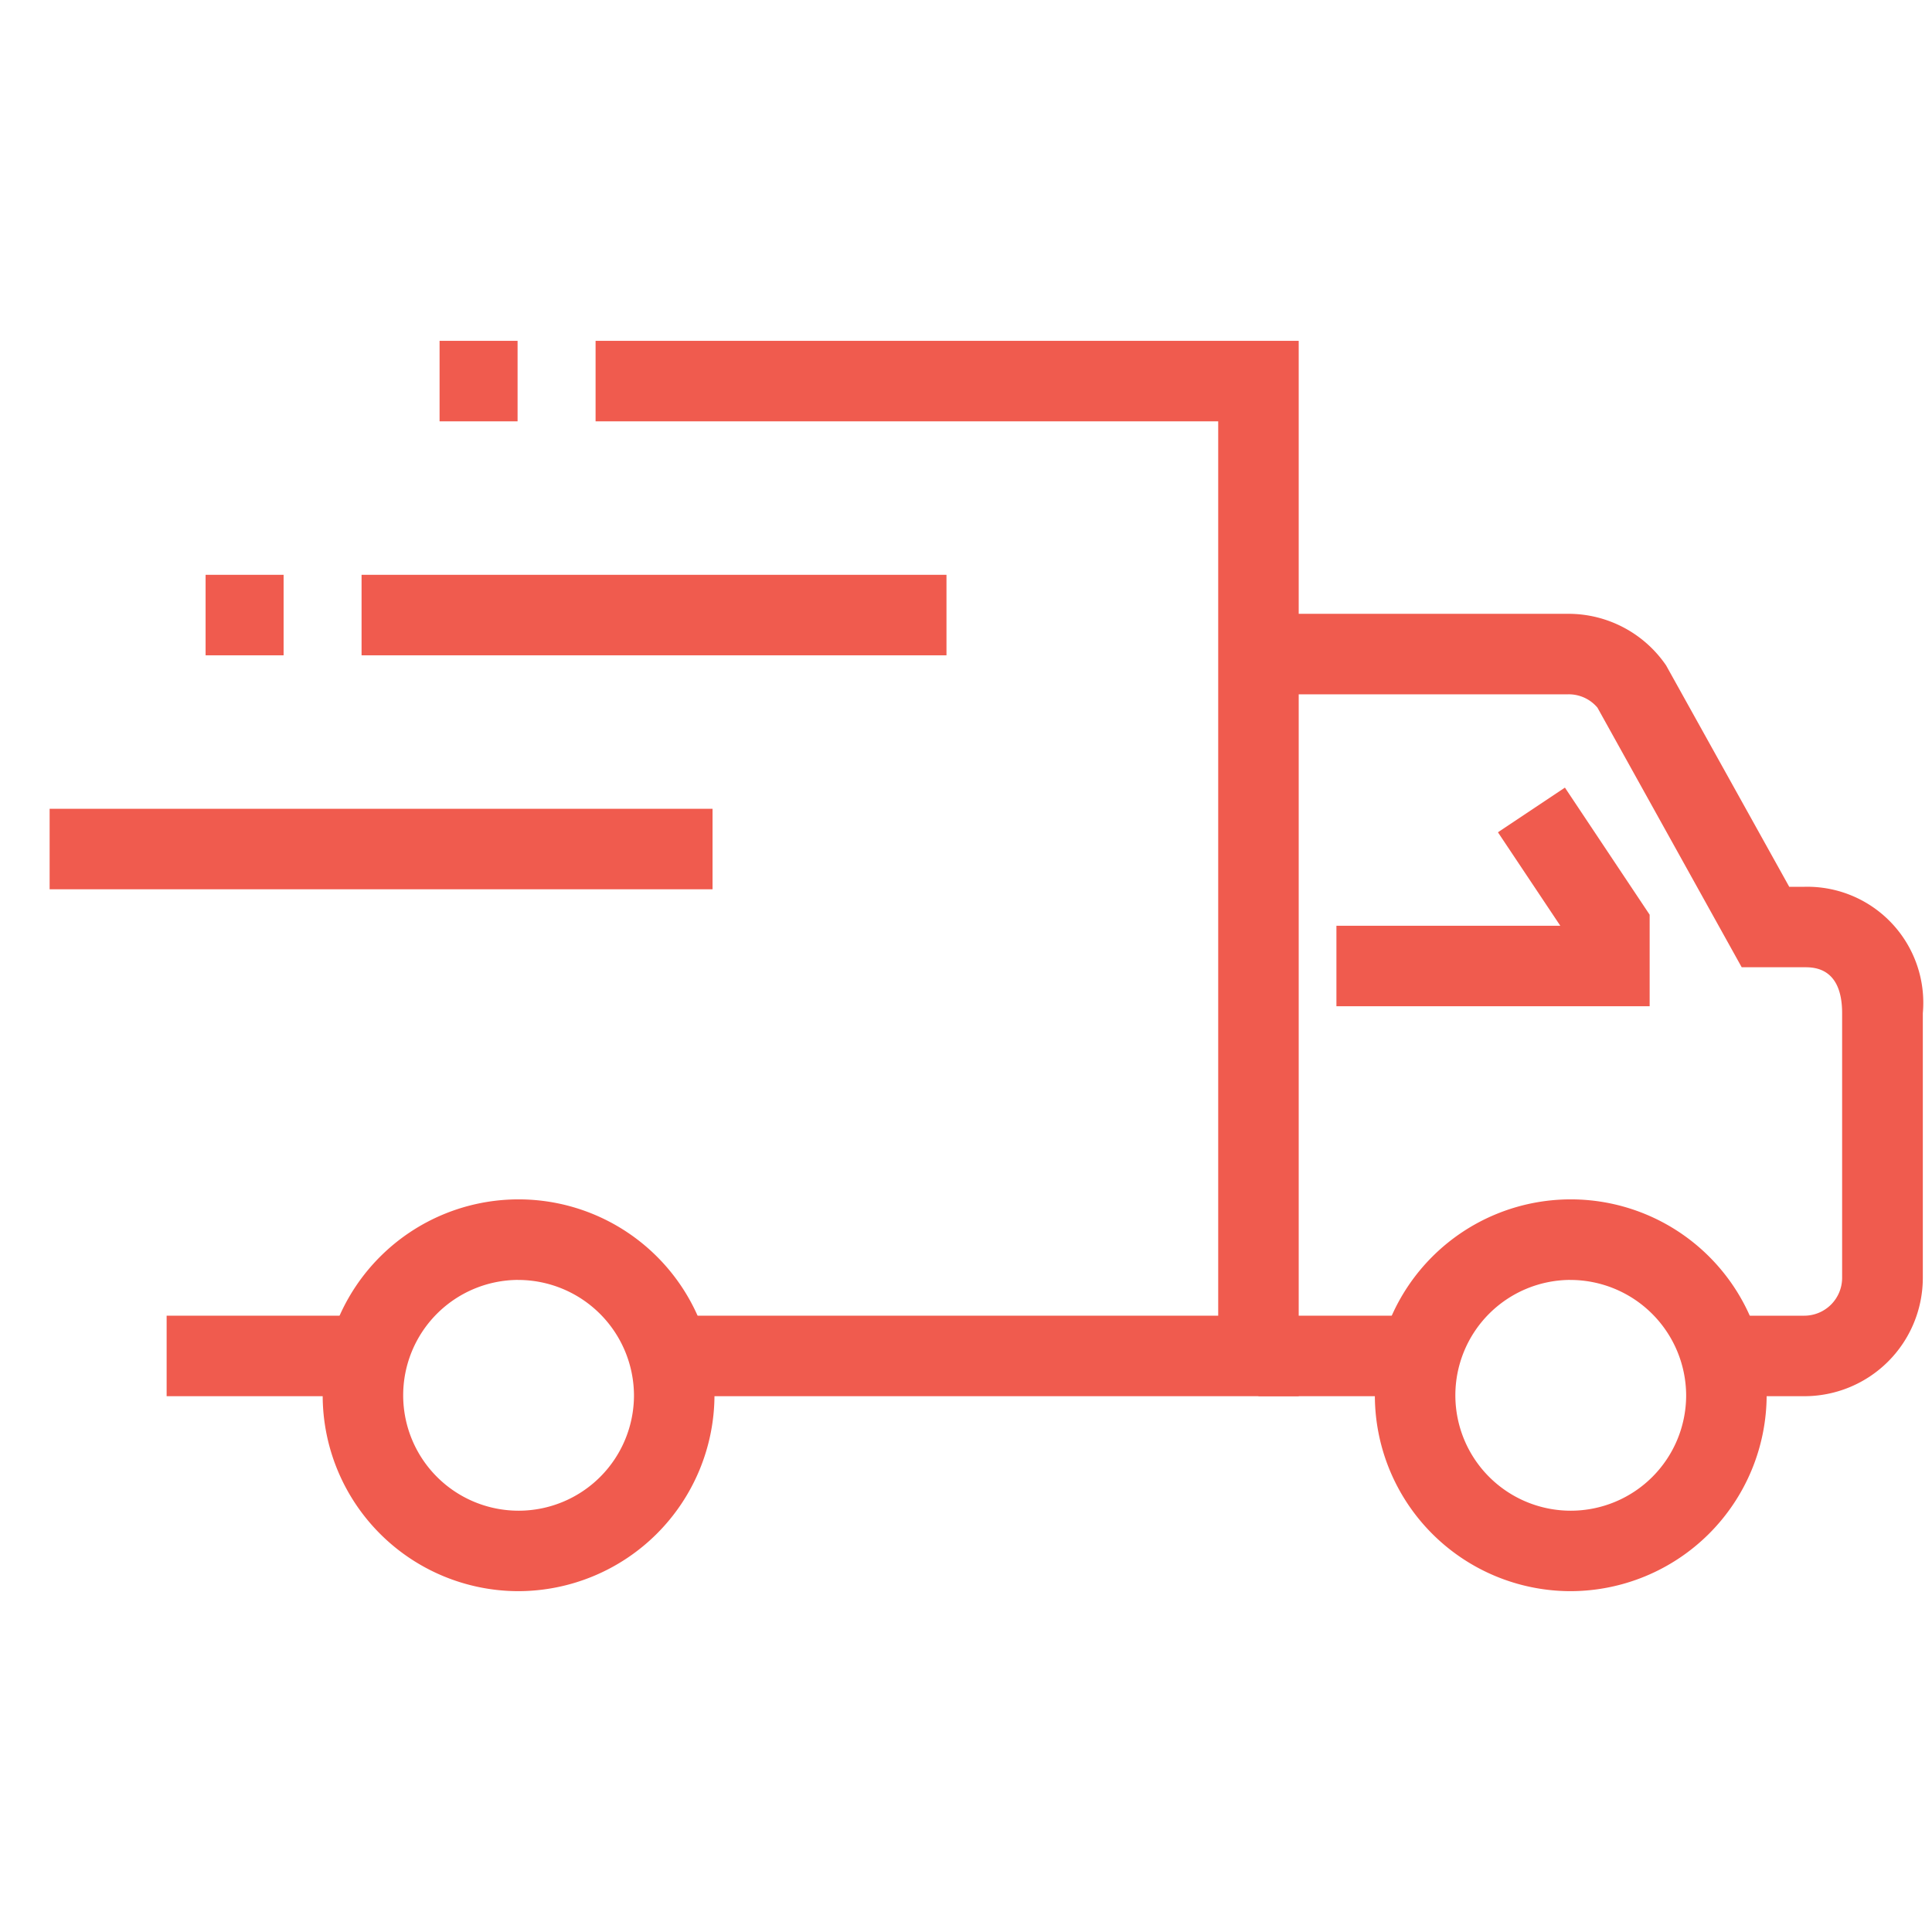 <svg id="Layer_1" data-name="Layer 1" xmlns="http://www.w3.org/2000/svg" viewBox="0 0 48 48"><defs><style>.cls-1{fill:#f05b4e;}</style></defs><title>Post-delivery</title><path class="cls-1" d="M44.829,34.688H42.892v-2h1.937a.941.941,0,0,0,.938-.941V25.172c0-1.141-.706-1.141-.938-1.141H43.272l-3.584-6.45a.931.931,0,0,0-.727-.331H31.266v-2h7.7a2.94,2.94,0,0,1,2.428,1.282l3.059,5.5h.381a2.882,2.882,0,0,1,2.938,3.141v6.575A2.943,2.943,0,0,1,44.829,34.688Z"/><polygon class="cls-1" points="32.266 34.688 16.734 34.688 16.734 32.688 30.266 32.688 30.266 10.468 14.797 10.468 14.797 8.468 32.266 8.468 32.266 34.688"/><rect class="cls-1" x="4.14" y="32.688" width="4.844" height="2"/><path class="cls-1" d="M39.008,39.532a4.867,4.867,0,1,1,4.884-4.867A4.88,4.88,0,0,1,39.008,39.532Zm0-7.733a2.867,2.867,0,1,0,2.884,2.866A2.879,2.879,0,0,0,39.008,31.8Z"/><path class="cls-1" d="M12.867,39.532a4.867,4.867,0,1,1,4.884-4.867A4.881,4.881,0,0,1,12.867,39.532Zm0-7.733a2.867,2.867,0,1,0,2.884,2.866A2.879,2.879,0,0,0,12.867,31.8Z"/><rect class="cls-1" x="31.266" y="32.688" width="3.876" height="2"/><polygon class="cls-1" points="40.985 25 33.203 25 33.203 23 38.765 23 37.216 20.678 38.88 19.568 40.985 22.726 40.985 25"/><rect class="cls-1" x="1.233" y="20.094" width="16.47" height="2"/><rect class="cls-1" x="8.983" y="14.281" width="14.532" height="2"/><rect class="cls-1" x="5.108" y="14.281" width="1.938" height="2"/><rect class="cls-1" x="10.921" y="8.468" width="1.938" height="2"/></svg>